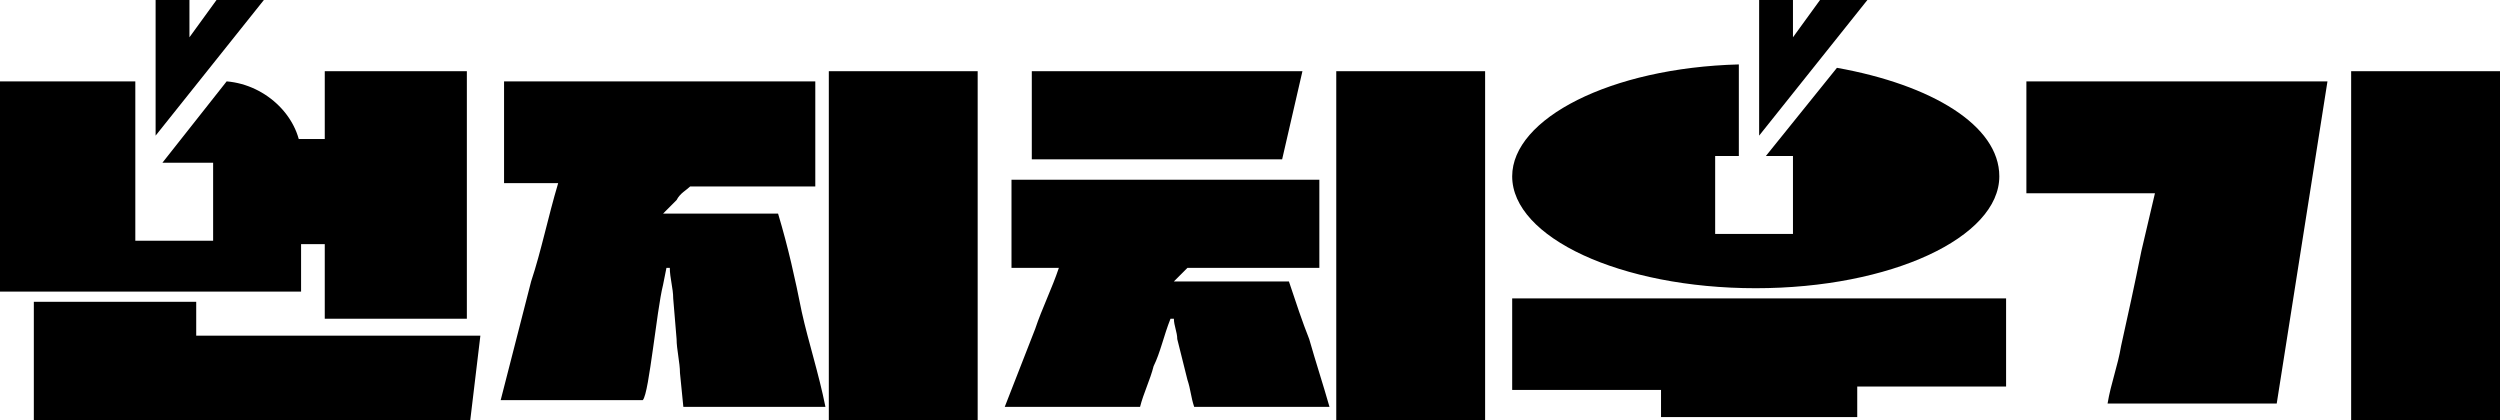 <svg width="220" height="37" viewBox="0 0 220 37" fill="none" xmlns="http://www.w3.org/2000/svg">
<g clip-path="url(#clip0_809_10835)">
<path d="M16.671 3.282V0H13.694V11.935L23.221 0H19.053L16.671 3.282Z" fill="black"/>
<path d="M157.781 3.282V0H154.804V11.935L164.33 0H160.162L157.781 3.282Z" fill="black"/>
<path d="M28.579 6.266H41.083V28.048H28.579V21.484H25.9V12.234H28.579V6.266Z" fill="black"/>
<path d="M19.946 7.161L14.29 14.323H18.755V21.186H11.908V17.306V14.323V7.161H0V25.661H26.495V13.726C26.495 10.444 23.518 7.46 19.946 7.161Z" fill="black"/>
<path d="M46.739 24.766C47.632 22.081 48.227 19.097 49.12 16.113H44.357V7.161H71.746V16.411H60.731C60.433 16.71 59.838 17.008 59.54 17.605L58.349 18.798H68.471C69.364 21.782 69.959 24.468 70.555 27.452C71.15 30.137 72.043 32.823 72.639 35.806H60.135L59.838 32.823C59.838 31.927 59.54 30.734 59.54 29.839L59.242 26.258C59.242 25.363 58.944 24.468 58.944 23.573H58.647L58.349 25.064C58.051 26.258 57.754 28.645 57.456 30.734C57.158 32.823 56.861 34.911 56.563 35.21H44.06L46.739 24.766ZM72.936 28.347C72.936 23.573 72.936 18.798 72.936 14.024V6.266H86.035V17.903C86.035 24.169 86.035 30.436 86.035 37H72.936V28.347Z" fill="black"/>
<path d="M91.096 28.944C91.692 27.153 92.585 25.363 93.18 23.573H89.012V15.815H116.103V23.573H104.493C104.195 23.871 103.599 24.468 103.302 24.766H113.424C114.019 26.556 114.614 28.347 115.21 29.839C115.805 31.927 116.401 33.718 116.996 35.806H105.088C104.79 34.911 104.79 34.315 104.493 33.419L103.599 29.839C103.599 29.242 103.302 28.645 103.302 28.048H103.004C102.409 29.54 102.111 31.032 101.516 32.226C101.218 33.419 100.622 34.613 100.325 35.806H88.417L91.096 28.944ZM90.798 6.266H114.614L112.828 14.024H96.157H90.798V6.266ZM117.591 28.347C117.591 23.573 117.591 18.798 117.591 14.024V6.266H130.69V17.903C130.69 24.169 130.69 30.436 130.69 37H117.591V28.347Z" fill="black"/>
<path d="M178.322 7.161H204.817C203.329 16.71 201.84 25.96 200.352 35.508H185.467C185.765 33.718 186.36 32.226 186.658 30.436C187.253 27.75 187.848 25.064 188.444 22.081L189.635 17.008H178.322V7.161ZM206.901 28.347C206.901 23.573 206.901 18.798 206.901 14.024V6.266H220V17.903C220 24.169 220 30.436 220 37H206.901V28.347Z" fill="black"/>
<path d="M146.17 35.508C146.17 35.21 146.17 34.613 146.17 34.315H133.072V26.258H176.536V34.016H163.437V35.21C163.437 35.806 163.437 36.105 163.437 36.702H146.17V35.508Z" fill="black"/>
<path d="M161.651 5.968L155.399 13.726H157.781V20.589H150.934V13.726H153.018V5.669C141.705 5.968 133.072 10.444 133.072 15.516C133.072 20.887 142.598 25.363 154.506 25.363C166.414 25.363 175.94 20.887 175.94 15.516C175.94 11.04 169.986 7.46 161.651 5.968Z" fill="black"/>
<path d="M2.977 33.718C2.977 32.226 2.977 30.734 2.977 28.944V26.556H17.267V28.048C17.267 28.347 17.267 28.944 17.267 29.54H42.273L41.38 37H2.977V33.718Z" fill="black"/>
</g>
<defs>
<clipPath id="clip0_809_10835">
<rect width="220" height="37" fill="white"/>
</clipPath>
</defs>
</svg>
